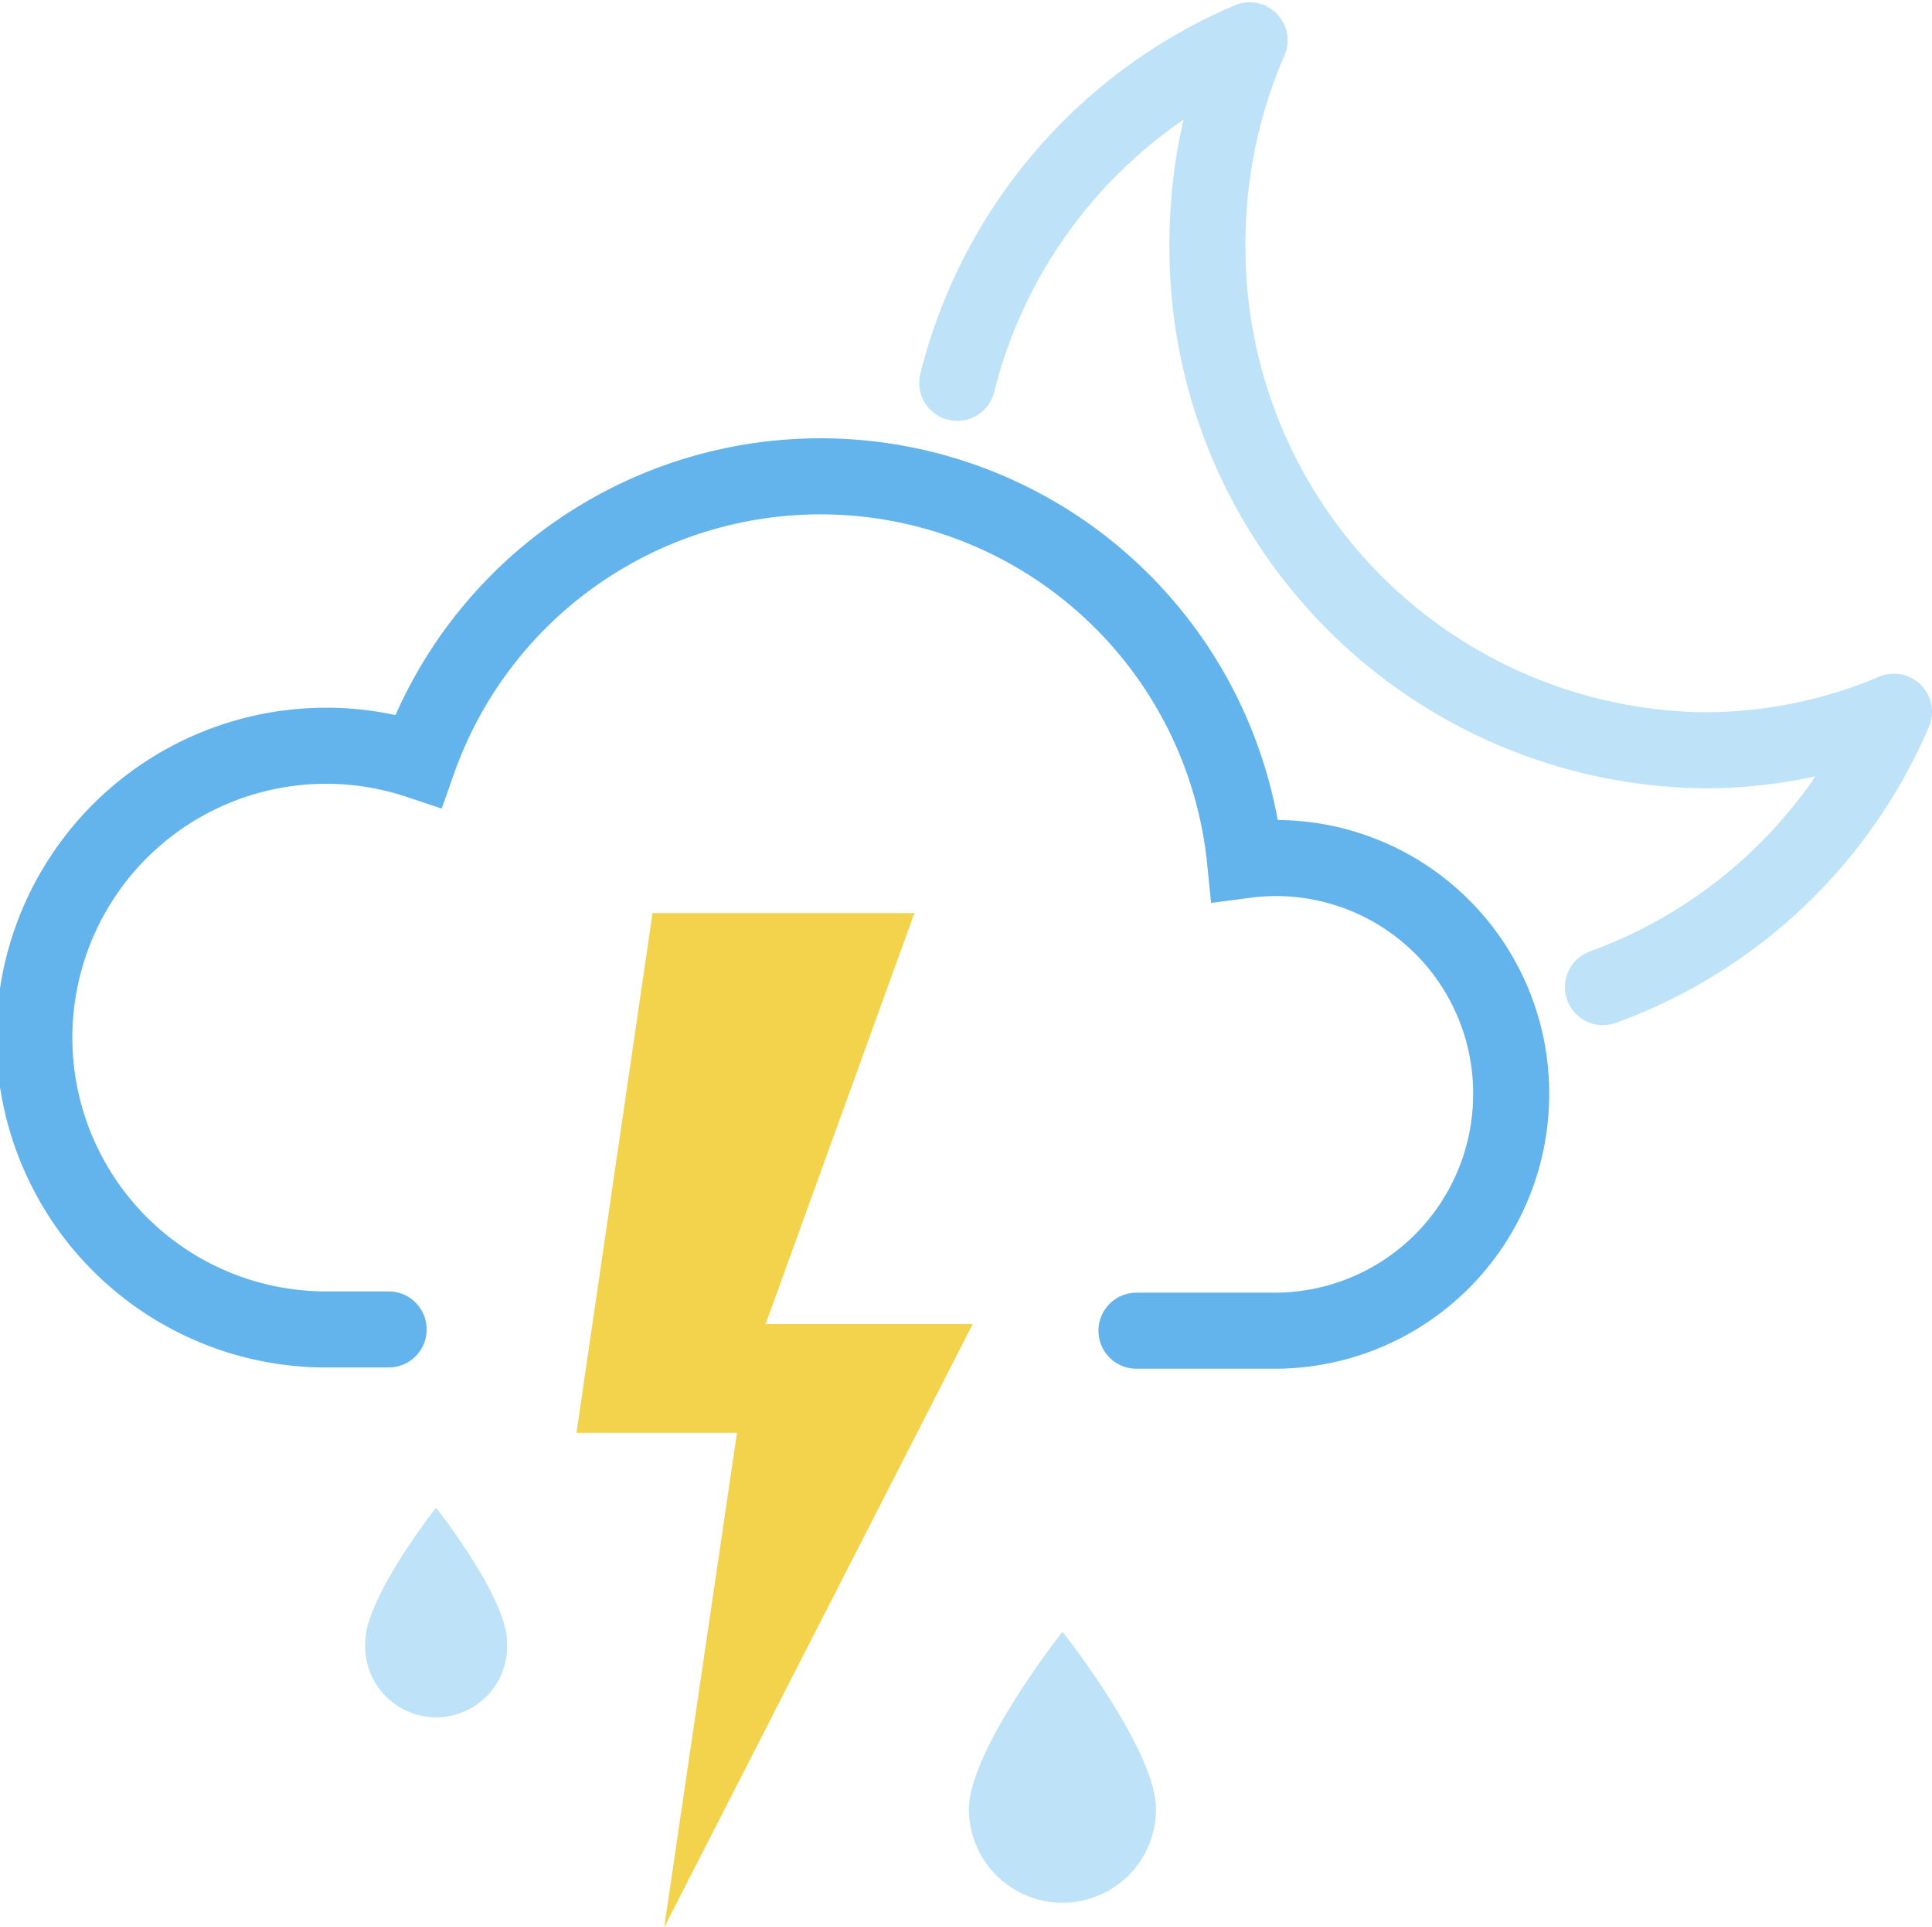 <svg xmlns="http://www.w3.org/2000/svg" viewBox="0 0 76.21 76.01"><defs><style>.cls-1{fill:#bee3f8;}.cls-2{fill:#f3d24c;}.cls-3,.cls-4{fill:none;stroke-linecap:round;stroke-width:3px;}.cls-3{stroke:#63b3ed;stroke-miterlimit:10;}.cls-4{stroke:#bee3f8;stroke-linejoin:round;}</style></defs><g id="Layer_2" data-name="Layer 2"><g id="Icons"><path class="cls-1" d="M45.6,71.35a3.69,3.69,0,1,1-7.38,0c0-2.32,3.69-7,3.69-7S45.6,69,45.6,71.35Z"/><path class="cls-1" d="M20,64.76a2.8,2.8,0,1,1-5.59,0c0-1.76,2.79-5.3,2.79-5.3S20,63,20,64.76Z"/><polygon class="cls-2" points="25.74 36.01 36.07 36.01 30.2 52.22 38.37 52.22 26.2 76.01 29.07 56.51 22.74 56.51 25.74 36.01"/><path class="cls-3" d="M15.33,52.43H13A11.51,11.51,0,1,1,16.5,30a16.83,16.83,0,0,1,32.61,3.92,9.28,9.28,0,0,1,10.5,9.24,9.33,9.33,0,0,1-9.32,9.32H44.83"/><path class="cls-4" d="M63.23,38.93A19.85,19.85,0,0,0,74.71,28.07a19.22,19.22,0,0,1-7.48,1.52,19.83,19.83,0,0,1-19.6-20,20.12,20.12,0,0,1,1.66-8A19.94,19.94,0,0,0,37.76,15.1"/></g></g></svg>